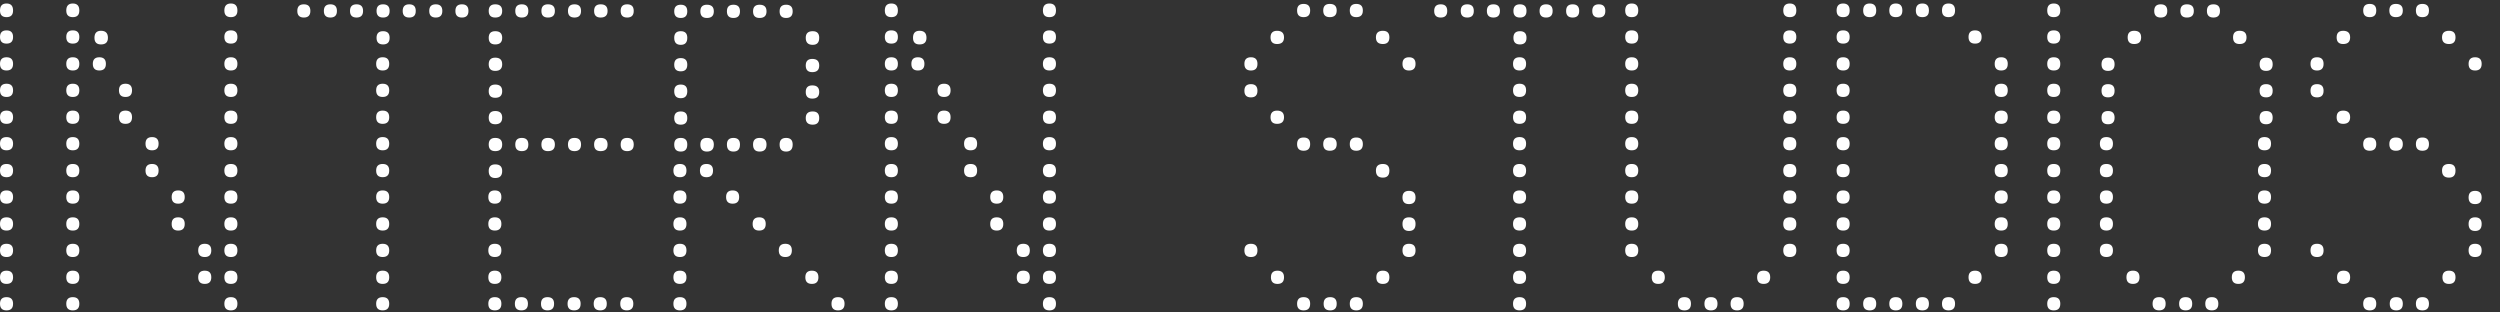 <svg width="128" height="16" viewBox="0 0 128 16" fill="none" xmlns="http://www.w3.org/2000/svg">
<rect x="0" y="0" width="128" height="16" fill="#333333" stroke="none"/>
<g clip-path="url(#clip0_304_987)">
<path d="M0.669 0.539C0.669 0.765 0.558 0.878 0.335 0.878C0.112 0.878 0 0.765 0 0.539C0 0.299 0.112 0.179 0.335 0.179C0.558 0.179 0.669 0.299 0.669 0.539ZM0.669 1.894C0.669 2.12 0.558 2.233 0.335 2.233C0.112 2.233 0 2.12 0 1.894C0 1.668 0.112 1.555 0.335 1.555C0.558 1.555 0.669 1.668 0.669 1.894ZM0.669 3.27C0.669 3.496 0.558 3.609 0.335 3.609C0.112 3.609 0 3.496 0 3.27C0 3.045 0.112 2.932 0.335 2.932C0.558 2.932 0.669 3.045 0.669 3.27ZM0.669 4.626C0.669 4.852 0.558 4.965 0.335 4.965C0.112 4.965 0 4.852 0 4.626C0 4.4 0.112 4.287 0.335 4.287C0.558 4.287 0.669 4.4 0.669 4.626ZM0.669 6.002C0.669 6.228 0.558 6.341 0.335 6.341C0.112 6.341 0 6.228 0 6.002C0 5.776 0.112 5.663 0.335 5.663C0.558 5.663 0.669 5.776 0.669 6.002ZM0.669 7.358C0.669 7.583 0.558 7.696 0.335 7.696C0.112 7.696 0 7.583 0 7.358C0 7.132 0.112 7.019 0.335 7.019C0.558 7.019 0.669 7.132 0.669 7.358ZM0.669 8.734C0.669 8.96 0.558 9.073 0.335 9.073C0.112 9.073 0 8.96 0 8.734C0 8.508 0.112 8.395 0.335 8.395C0.558 8.395 0.669 8.508 0.669 8.734ZM0.669 10.089C0.669 10.315 0.558 10.428 0.335 10.428C0.112 10.428 0 10.315 0 10.089C0 9.863 0.112 9.75 0.335 9.75C0.558 9.75 0.669 9.863 0.669 10.089ZM0.669 11.466C0.669 11.692 0.558 11.805 0.335 11.805C0.112 11.805 0 11.692 0 11.466C0 11.24 0.112 11.127 0.335 11.127C0.558 11.127 0.669 11.24 0.669 11.466ZM0.669 12.821C0.669 13.047 0.558 13.16 0.335 13.16C0.112 13.16 0 13.047 0 12.821C0 12.595 0.112 12.482 0.335 12.482C0.558 12.482 0.669 12.595 0.669 12.821ZM0.669 14.197C0.669 14.423 0.558 14.536 0.335 14.536C0.112 14.536 0 14.423 0 14.197C0 13.972 0.112 13.859 0.335 13.859C0.558 13.859 0.669 13.972 0.669 14.197ZM0.669 15.553C0.669 15.779 0.558 15.892 0.335 15.892C0.112 15.892 0 15.779 0 15.553C0 15.327 0.112 15.214 0.335 15.214C0.558 15.214 0.669 15.327 0.669 15.553Z" fill="white"/>
<path d="M12.156 0.539C12.156 0.765 12.044 0.878 11.821 0.878C11.598 0.878 11.487 0.765 11.487 0.539C11.487 0.299 11.598 0.179 11.821 0.179C12.044 0.179 12.156 0.299 12.156 0.539ZM12.156 1.894C12.156 2.12 12.044 2.233 11.821 2.233C11.598 2.233 11.487 2.12 11.487 1.894C11.487 1.668 11.598 1.555 11.821 1.555C12.044 1.555 12.156 1.668 12.156 1.894ZM12.156 3.27C12.156 3.496 12.044 3.609 11.821 3.609C11.598 3.609 11.487 3.496 11.487 3.27C11.487 3.045 11.598 2.932 11.821 2.932C12.044 2.932 12.156 3.045 12.156 3.27ZM12.156 4.626C12.156 4.852 12.044 4.965 11.821 4.965C11.598 4.965 11.487 4.852 11.487 4.626C11.487 4.4 11.598 4.287 11.821 4.287C12.044 4.287 12.156 4.4 12.156 4.626ZM12.156 6.002C12.156 6.228 12.044 6.341 11.821 6.341C11.598 6.341 11.487 6.228 11.487 6.002C11.487 5.776 11.598 5.663 11.821 5.663C12.044 5.663 12.156 5.776 12.156 6.002ZM12.156 7.358C12.156 7.583 12.044 7.696 11.821 7.696C11.598 7.696 11.487 7.583 11.487 7.358C11.487 7.132 11.598 7.019 11.821 7.019C12.044 7.019 12.156 7.132 12.156 7.358ZM5.526 1.936C5.526 2.162 5.408 2.275 5.171 2.275C4.948 2.275 4.836 2.162 4.836 1.936C4.836 1.696 4.948 1.576 5.171 1.576C5.408 1.576 5.526 1.696 5.526 1.936ZM4.062 0.539C4.062 0.765 3.951 0.878 3.728 0.878C3.505 0.878 3.393 0.765 3.393 0.539C3.393 0.299 3.505 0.179 3.728 0.179C3.951 0.179 4.062 0.299 4.062 0.539ZM12.156 8.734C12.156 8.96 12.044 9.073 11.821 9.073C11.598 9.073 11.487 8.96 11.487 8.734C11.487 8.508 11.598 8.395 11.821 8.395C12.044 8.395 12.156 8.508 12.156 8.734ZM4.062 1.894C4.062 2.12 3.951 2.233 3.728 2.233C3.505 2.233 3.393 2.12 3.393 1.894C3.393 1.668 3.505 1.555 3.728 1.555C3.951 1.555 4.062 1.668 4.062 1.894ZM5.422 3.27C5.422 3.496 5.31 3.609 5.087 3.609C4.864 3.609 4.752 3.496 4.752 3.27C4.752 3.045 4.864 2.932 5.087 2.932C5.31 2.932 5.422 3.045 5.422 3.27ZM6.76 4.626C6.76 4.852 6.649 4.965 6.426 4.965C6.203 4.965 6.091 4.852 6.091 4.626C6.091 4.4 6.203 4.287 6.426 4.287C6.649 4.287 6.76 4.4 6.76 4.626ZM12.156 10.089C12.156 10.315 12.044 10.428 11.821 10.428C11.598 10.428 11.487 10.315 11.487 10.089C11.487 9.863 11.598 9.75 11.821 9.75C12.044 9.75 12.156 9.863 12.156 10.089ZM8.12 7.358C8.12 7.583 8.008 7.696 7.785 7.696C7.562 7.696 7.45 7.583 7.45 7.358C7.45 7.132 7.562 7.019 7.785 7.019C8.008 7.019 8.12 7.132 8.12 7.358ZM4.062 3.27C4.062 3.496 3.951 3.609 3.728 3.609C3.505 3.609 3.393 3.496 3.393 3.27C3.393 3.045 3.505 2.932 3.728 2.932C3.951 2.932 4.062 3.045 4.062 3.27ZM6.76 6.002C6.76 6.228 6.649 6.341 6.426 6.341C6.203 6.341 6.091 6.228 6.091 6.002C6.091 5.776 6.203 5.663 6.426 5.663C6.649 5.663 6.76 5.776 6.76 6.002ZM12.156 11.466C12.156 11.692 12.044 11.805 11.821 11.805C11.598 11.805 11.487 11.692 11.487 11.466C11.487 11.24 11.598 11.127 11.821 11.127C12.044 11.127 12.156 11.24 12.156 11.466ZM4.062 4.626C4.062 4.852 3.951 4.965 3.728 4.965C3.505 4.965 3.393 4.852 3.393 4.626C3.393 4.4 3.505 4.287 3.728 4.287C3.951 4.287 4.062 4.4 4.062 4.626ZM8.12 8.734C8.12 8.96 8.008 9.073 7.785 9.073C7.562 9.073 7.45 8.96 7.45 8.734C7.45 8.508 7.562 8.395 7.785 8.395C8.008 8.395 8.12 8.508 8.12 8.734ZM9.458 10.089C9.458 10.315 9.347 10.428 9.124 10.428C8.9 10.428 8.789 10.315 8.789 10.089C8.789 9.863 8.9 9.75 9.124 9.75C9.347 9.75 9.458 9.863 9.458 10.089ZM12.156 12.821C12.156 13.047 12.044 13.16 11.821 13.16C11.598 13.16 11.487 13.047 11.487 12.821C11.487 12.595 11.598 12.482 11.821 12.482C12.044 12.482 12.156 12.595 12.156 12.821ZM10.818 12.821C10.818 13.047 10.706 13.16 10.483 13.16C10.26 13.16 10.148 13.047 10.148 12.821C10.148 12.595 10.26 12.482 10.483 12.482C10.706 12.482 10.818 12.595 10.818 12.821ZM4.062 6.002C4.062 6.228 3.951 6.341 3.728 6.341C3.505 6.341 3.393 6.228 3.393 6.002C3.393 5.776 3.505 5.663 3.728 5.663C3.951 5.663 4.062 5.776 4.062 6.002ZM9.458 11.466C9.458 11.692 9.347 11.805 9.124 11.805C8.9 11.805 8.789 11.692 8.789 11.466C8.789 11.24 8.9 11.127 9.124 11.127C9.347 11.127 9.458 11.24 9.458 11.466ZM12.156 14.197C12.156 14.423 12.044 14.536 11.821 14.536C11.598 14.536 11.487 14.423 11.487 14.197C11.487 13.972 11.598 13.859 11.821 13.859C12.044 13.859 12.156 13.972 12.156 14.197ZM4.062 7.358C4.062 7.583 3.951 7.696 3.728 7.696C3.505 7.696 3.393 7.583 3.393 7.358C3.393 7.132 3.505 7.019 3.728 7.019C3.951 7.019 4.062 7.132 4.062 7.358ZM10.818 14.197C10.818 14.423 10.706 14.536 10.483 14.536C10.26 14.536 10.148 14.423 10.148 14.197C10.148 13.972 10.26 13.859 10.483 13.859C10.706 13.859 10.818 13.972 10.818 14.197ZM12.156 15.553C12.156 15.779 12.044 15.892 11.821 15.892C11.598 15.892 11.487 15.779 11.487 15.553C11.487 15.327 11.598 15.214 11.821 15.214C12.044 15.214 12.156 15.327 12.156 15.553ZM4.062 8.734C4.062 8.96 3.951 9.073 3.728 9.073C3.505 9.073 3.393 8.96 3.393 8.734C3.393 8.508 3.505 8.395 3.728 8.395C3.951 8.395 4.062 8.508 4.062 8.734ZM4.062 10.089C4.062 10.315 3.951 10.428 3.728 10.428C3.505 10.428 3.393 10.315 3.393 10.089C3.393 9.863 3.505 9.75 3.728 9.75C3.951 9.75 4.062 9.863 4.062 10.089ZM4.062 11.466C4.062 11.692 3.951 11.805 3.728 11.805C3.505 11.805 3.393 11.692 3.393 11.466C3.393 11.24 3.505 11.127 3.728 11.127C3.951 11.127 4.062 11.24 4.062 11.466ZM4.062 12.821C4.062 13.047 3.951 13.16 3.728 13.16C3.505 13.16 3.393 13.047 3.393 12.821C3.393 12.595 3.505 12.482 3.728 12.482C3.951 12.482 4.062 12.595 4.062 12.821ZM4.062 14.197C4.062 14.423 3.951 14.536 3.728 14.536C3.505 14.536 3.393 14.423 3.393 14.197C3.393 13.972 3.505 13.859 3.728 13.859C3.951 13.859 4.062 13.972 4.062 14.197ZM4.062 15.553C4.062 15.779 3.951 15.892 3.728 15.892C3.505 15.892 3.393 15.779 3.393 15.553C3.393 15.327 3.505 15.214 3.728 15.214C3.951 15.214 4.062 15.327 4.062 15.553Z" fill="white"/>
<path d="M23.985 0.56C23.985 0.785 23.874 0.898 23.651 0.898C23.427 0.898 23.316 0.785 23.316 0.56C23.316 0.334 23.427 0.221 23.651 0.221C23.874 0.221 23.985 0.334 23.985 0.56ZM22.647 0.56C22.647 0.785 22.535 0.898 22.312 0.898C22.089 0.898 21.977 0.785 21.977 0.56C21.977 0.334 22.089 0.221 22.312 0.221C22.535 0.221 22.647 0.334 22.647 0.56ZM21.287 0.56C21.287 0.785 21.176 0.898 20.953 0.898C20.73 0.898 20.618 0.785 20.618 0.56C20.618 0.334 20.73 0.221 20.953 0.221C21.176 0.221 21.287 0.334 21.287 0.56ZM19.949 0.56C19.949 0.785 19.837 0.898 19.614 0.898C19.391 0.898 19.279 0.785 19.279 0.56C19.279 0.334 19.391 0.221 19.614 0.221C19.837 0.221 19.949 0.334 19.949 0.56ZM18.589 0.56C18.589 0.785 18.478 0.898 18.255 0.898C18.032 0.898 17.92 0.785 17.92 0.56C17.92 0.334 18.032 0.221 18.255 0.221C18.478 0.221 18.589 0.334 18.589 0.56ZM19.949 1.936C19.949 2.162 19.837 2.275 19.614 2.275C19.391 2.275 19.279 2.162 19.279 1.936C19.279 1.71 19.391 1.597 19.614 1.597C19.837 1.597 19.949 1.71 19.949 1.936ZM17.251 0.56C17.251 0.785 17.139 0.898 16.916 0.898C16.693 0.898 16.582 0.785 16.582 0.56C16.582 0.334 16.693 0.221 16.916 0.221C17.139 0.221 17.251 0.334 17.251 0.56ZM19.928 3.27C19.928 3.496 19.816 3.609 19.593 3.609C19.37 3.609 19.259 3.496 19.259 3.27C19.259 3.044 19.37 2.931 19.593 2.931C19.816 2.931 19.928 3.044 19.928 3.27ZM19.928 4.625C19.928 4.851 19.816 4.964 19.593 4.964C19.37 4.964 19.259 4.851 19.259 4.625C19.259 4.4 19.37 4.287 19.593 4.287C19.816 4.287 19.928 4.4 19.928 4.625ZM15.891 0.56C15.891 0.785 15.78 0.898 15.557 0.898C15.334 0.898 15.222 0.785 15.222 0.56C15.222 0.334 15.334 0.221 15.557 0.221C15.78 0.221 15.891 0.334 15.891 0.56ZM19.928 6.002C19.928 6.228 19.816 6.341 19.593 6.341C19.37 6.341 19.259 6.228 19.259 6.002C19.259 5.776 19.37 5.663 19.593 5.663C19.816 5.663 19.928 5.776 19.928 6.002ZM19.928 7.357C19.928 7.583 19.816 7.696 19.593 7.696C19.37 7.696 19.259 7.583 19.259 7.357C19.259 7.131 19.37 7.018 19.593 7.018C19.816 7.018 19.928 7.131 19.928 7.357ZM19.928 8.734C19.928 8.96 19.816 9.072 19.593 9.072C19.37 9.072 19.259 8.96 19.259 8.734C19.259 8.508 19.37 8.395 19.593 8.395C19.816 8.395 19.928 8.508 19.928 8.734ZM19.928 10.089C19.928 10.315 19.816 10.428 19.593 10.428C19.37 10.428 19.259 10.315 19.259 10.089C19.259 9.863 19.37 9.75 19.593 9.75C19.816 9.75 19.928 9.863 19.928 10.089ZM19.928 11.465C19.928 11.691 19.816 11.804 19.593 11.804C19.37 11.804 19.259 11.691 19.259 11.465C19.259 11.239 19.37 11.127 19.593 11.127C19.816 11.127 19.928 11.239 19.928 11.465ZM19.928 12.821C19.928 13.047 19.816 13.159 19.593 13.159C19.37 13.159 19.259 13.047 19.259 12.821C19.259 12.595 19.37 12.482 19.593 12.482C19.816 12.482 19.928 12.595 19.928 12.821ZM19.928 14.197C19.928 14.423 19.816 14.536 19.593 14.536C19.37 14.536 19.259 14.423 19.259 14.197C19.259 13.971 19.37 13.858 19.593 13.858C19.816 13.858 19.928 13.971 19.928 14.197ZM19.928 15.553C19.928 15.778 19.816 15.891 19.593 15.891C19.37 15.891 19.259 15.778 19.259 15.553C19.259 15.327 19.37 15.214 19.593 15.214C19.816 15.214 19.928 15.327 19.928 15.553Z" fill="white"/>
<path d="M32.447 0.56C32.447 0.785 32.335 0.898 32.112 0.898C31.889 0.898 31.778 0.785 31.778 0.56C31.778 0.334 31.889 0.221 32.112 0.221C32.335 0.221 32.447 0.334 32.447 0.56ZM31.108 0.56C31.108 0.785 30.99 0.898 30.753 0.898C30.53 0.898 30.418 0.785 30.418 0.56C30.418 0.334 30.53 0.221 30.753 0.221C30.99 0.221 31.108 0.334 31.108 0.56ZM29.749 0.56C29.749 0.785 29.637 0.898 29.414 0.898C29.191 0.898 29.08 0.785 29.08 0.56C29.08 0.334 29.191 0.221 29.414 0.221C29.637 0.221 29.749 0.334 29.749 0.56ZM28.41 0.56C28.41 0.785 28.292 0.898 28.055 0.898C27.832 0.898 27.72 0.785 27.72 0.56C27.72 0.334 27.832 0.221 28.055 0.221C28.292 0.221 28.41 0.334 28.41 0.56ZM27.051 0.56C27.051 0.785 26.939 0.898 26.716 0.898C26.493 0.898 26.382 0.785 26.382 0.56C26.382 0.334 26.493 0.221 26.716 0.221C26.939 0.221 27.051 0.334 27.051 0.56ZM25.712 0.56C25.712 0.785 25.594 0.898 25.357 0.898C25.134 0.898 25.022 0.785 25.022 0.56C25.022 0.334 25.134 0.221 25.357 0.221C25.594 0.221 25.712 0.334 25.712 0.56ZM32.447 7.4C32.447 7.625 32.335 7.738 32.112 7.738C31.889 7.738 31.778 7.625 31.778 7.4C31.778 7.174 31.889 7.061 32.112 7.061C32.335 7.061 32.447 7.174 32.447 7.4ZM25.712 1.936C25.712 2.162 25.594 2.275 25.357 2.275C25.134 2.275 25.022 2.162 25.022 1.936C25.022 1.71 25.134 1.597 25.357 1.597C25.594 1.597 25.712 1.71 25.712 1.936ZM31.108 7.4C31.108 7.625 30.99 7.738 30.753 7.738C30.53 7.738 30.418 7.625 30.418 7.4C30.418 7.174 30.53 7.061 30.753 7.061C30.99 7.061 31.108 7.174 31.108 7.4ZM25.712 3.291C25.712 3.517 25.594 3.63 25.357 3.63C25.134 3.63 25.022 3.517 25.022 3.291C25.022 3.065 25.134 2.952 25.357 2.952C25.594 2.952 25.712 3.065 25.712 3.291ZM29.749 7.4C29.749 7.625 29.637 7.738 29.414 7.738C29.191 7.738 29.08 7.625 29.08 7.4C29.08 7.174 29.191 7.061 29.414 7.061C29.637 7.061 29.749 7.174 29.749 7.4ZM25.712 4.668C25.712 4.894 25.594 5.007 25.357 5.007C25.134 5.007 25.022 4.894 25.022 4.668C25.022 4.442 25.134 4.329 25.357 4.329C25.594 4.329 25.712 4.442 25.712 4.668ZM28.41 7.4C28.41 7.625 28.292 7.738 28.055 7.738C27.832 7.738 27.72 7.625 27.72 7.4C27.72 7.174 27.832 7.061 28.055 7.061C28.292 7.061 28.41 7.174 28.41 7.4ZM25.712 6.023C25.712 6.249 25.594 6.362 25.357 6.362C25.134 6.362 25.022 6.249 25.022 6.023C25.022 5.797 25.134 5.684 25.357 5.684C25.594 5.684 25.712 5.797 25.712 6.023ZM27.051 7.4C27.051 7.625 26.939 7.738 26.716 7.738C26.493 7.738 26.382 7.625 26.382 7.4C26.382 7.174 26.493 7.061 26.716 7.061C26.939 7.061 27.051 7.174 27.051 7.4ZM25.712 7.4C25.712 7.625 25.594 7.738 25.357 7.738C25.134 7.738 25.022 7.625 25.022 7.4C25.022 7.174 25.134 7.061 25.357 7.061C25.594 7.061 25.712 7.174 25.712 7.4ZM32.426 15.553C32.426 15.778 32.314 15.891 32.091 15.891C31.868 15.891 31.757 15.778 31.757 15.553C31.757 15.327 31.868 15.214 32.091 15.214C32.314 15.214 32.426 15.327 32.426 15.553ZM25.712 8.755C25.712 8.995 25.594 9.115 25.357 9.115C25.134 9.115 25.022 8.995 25.022 8.755C25.022 8.529 25.134 8.416 25.357 8.416C25.594 8.416 25.712 8.529 25.712 8.755ZM25.671 10.089C25.671 10.315 25.559 10.428 25.336 10.428C25.113 10.428 25.002 10.315 25.002 10.089C25.002 9.863 25.113 9.75 25.336 9.75C25.559 9.75 25.671 9.863 25.671 10.089ZM31.067 15.553C31.067 15.778 30.955 15.891 30.732 15.891C30.509 15.891 30.397 15.778 30.397 15.553C30.397 15.327 30.509 15.214 30.732 15.214C30.955 15.214 31.067 15.327 31.067 15.553ZM29.728 15.553C29.728 15.778 29.616 15.891 29.393 15.891C29.17 15.891 29.059 15.778 29.059 15.553C29.059 15.327 29.17 15.214 29.393 15.214C29.616 15.214 29.728 15.327 29.728 15.553ZM25.671 11.465C25.671 11.691 25.559 11.804 25.336 11.804C25.113 11.804 25.002 11.691 25.002 11.465C25.002 11.239 25.113 11.127 25.336 11.127C25.559 11.127 25.671 11.239 25.671 11.465ZM25.671 12.821C25.671 13.047 25.559 13.159 25.336 13.159C25.113 13.159 25.002 13.047 25.002 12.821C25.002 12.595 25.113 12.482 25.336 12.482C25.559 12.482 25.671 12.595 25.671 12.821ZM28.369 15.553C28.369 15.778 28.257 15.891 28.034 15.891C27.811 15.891 27.699 15.778 27.699 15.553C27.699 15.327 27.811 15.214 28.034 15.214C28.257 15.214 28.369 15.327 28.369 15.553ZM27.03 15.553C27.03 15.778 26.919 15.891 26.695 15.891C26.472 15.891 26.361 15.778 26.361 15.553C26.361 15.327 26.472 15.214 26.695 15.214C26.919 15.214 27.03 15.327 27.03 15.553ZM25.671 14.197C25.671 14.423 25.559 14.536 25.336 14.536C25.113 14.536 25.002 14.423 25.002 14.197C25.002 13.971 25.113 13.858 25.336 13.858C25.559 13.858 25.671 13.971 25.671 14.197ZM25.671 15.553C25.671 15.778 25.559 15.891 25.336 15.891C25.113 15.891 25.002 15.778 25.002 15.553C25.002 15.327 25.113 15.214 25.336 15.214C25.559 15.214 25.671 15.327 25.671 15.553Z" fill="white"/>
<path d="M40.585 0.581C40.585 0.807 40.473 0.92 40.25 0.92C40.027 0.92 39.916 0.807 39.916 0.581C39.916 0.355 40.027 0.242 40.25 0.242C40.473 0.242 40.585 0.355 40.585 0.581ZM41.944 1.936C41.944 2.176 41.833 2.296 41.61 2.296C41.373 2.296 41.254 2.176 41.254 1.936C41.254 1.71 41.373 1.597 41.61 1.597C41.833 1.597 41.944 1.71 41.944 1.936ZM39.246 0.581C39.246 0.807 39.128 0.92 38.891 0.92C38.668 0.92 38.556 0.807 38.556 0.581C38.556 0.355 38.668 0.242 38.891 0.242C39.128 0.242 39.246 0.355 39.246 0.581ZM41.944 3.355C41.944 3.581 41.826 3.694 41.589 3.694C41.366 3.694 41.254 3.581 41.254 3.355C41.254 3.129 41.366 3.016 41.589 3.016C41.826 3.016 41.944 3.129 41.944 3.355ZM37.887 0.581C37.887 0.807 37.776 0.92 37.552 0.92C37.329 0.92 37.218 0.807 37.218 0.581C37.218 0.355 37.329 0.242 37.552 0.242C37.776 0.242 37.887 0.355 37.887 0.581ZM41.944 4.71C41.944 4.936 41.826 5.049 41.589 5.049C41.366 5.049 41.254 4.936 41.254 4.71C41.254 4.485 41.366 4.372 41.589 4.372C41.826 4.372 41.944 4.485 41.944 4.71ZM36.548 0.581C36.548 0.807 36.43 0.92 36.193 0.92C35.97 0.92 35.858 0.807 35.858 0.581C35.858 0.355 35.97 0.242 36.193 0.242C36.43 0.242 36.548 0.355 36.548 0.581ZM41.944 6.045C41.944 6.27 41.833 6.383 41.61 6.383C41.373 6.383 41.254 6.27 41.254 6.045C41.254 5.819 41.373 5.706 41.61 5.706C41.833 5.706 41.944 5.819 41.944 6.045ZM35.189 0.581C35.189 0.807 35.078 0.92 34.855 0.92C34.631 0.92 34.52 0.807 34.52 0.581C34.52 0.355 34.631 0.242 34.855 0.242C35.078 0.242 35.189 0.355 35.189 0.581ZM35.189 1.936C35.189 2.176 35.078 2.296 34.855 2.296C34.631 2.296 34.52 2.176 34.52 1.936C34.52 1.71 34.631 1.597 34.855 1.597C35.078 1.597 35.189 1.71 35.189 1.936ZM40.585 7.4C40.585 7.64 40.473 7.76 40.25 7.76C40.027 7.76 39.916 7.64 39.916 7.4C39.916 7.174 40.027 7.061 40.25 7.061C40.473 7.061 40.585 7.174 40.585 7.4ZM35.189 3.313C35.189 3.539 35.078 3.652 34.855 3.652C34.631 3.652 34.52 3.539 34.52 3.313C34.52 3.087 34.631 2.974 34.855 2.974C35.078 2.974 35.189 3.087 35.189 3.313ZM39.246 7.4C39.246 7.64 39.128 7.76 38.891 7.76C38.668 7.76 38.556 7.64 38.556 7.4C38.556 7.174 38.668 7.061 38.891 7.061C39.128 7.061 39.246 7.174 39.246 7.4ZM35.189 4.668C35.189 4.908 35.078 5.028 34.855 5.028C34.631 5.028 34.52 4.908 34.52 4.668C34.52 4.442 34.631 4.329 34.855 4.329C35.078 4.329 35.189 4.442 35.189 4.668ZM37.887 7.4C37.887 7.64 37.776 7.76 37.552 7.76C37.329 7.76 37.218 7.64 37.218 7.4C37.218 7.174 37.329 7.061 37.552 7.061C37.776 7.061 37.887 7.174 37.887 7.4ZM35.189 6.045C35.189 6.27 35.078 6.383 34.855 6.383C34.631 6.383 34.52 6.27 34.52 6.045C34.52 5.819 34.631 5.706 34.855 5.706C35.078 5.706 35.189 5.819 35.189 6.045ZM36.548 7.4C36.548 7.64 36.43 7.76 36.193 7.76C35.97 7.76 35.858 7.64 35.858 7.4C35.858 7.174 35.97 7.061 36.193 7.061C36.43 7.061 36.548 7.174 36.548 7.4ZM36.507 8.734C36.507 8.96 36.395 9.073 36.172 9.073C35.949 9.073 35.837 8.96 35.837 8.734C35.837 8.508 35.949 8.395 36.172 8.395C36.395 8.395 36.507 8.508 36.507 8.734ZM37.845 10.089C37.845 10.315 37.734 10.428 37.511 10.428C37.288 10.428 37.176 10.315 37.176 10.089C37.176 9.863 37.288 9.75 37.511 9.75C37.734 9.75 37.845 9.863 37.845 10.089ZM39.205 11.466C39.205 11.692 39.093 11.805 38.87 11.805C38.647 11.805 38.535 11.692 38.535 11.466C38.535 11.24 38.647 11.127 38.87 11.127C39.093 11.127 39.205 11.24 39.205 11.466ZM40.543 12.821C40.543 13.047 40.432 13.16 40.209 13.16C39.985 13.16 39.874 13.047 39.874 12.821C39.874 12.595 39.985 12.482 40.209 12.482C40.432 12.482 40.543 12.595 40.543 12.821ZM41.903 14.197C41.903 14.423 41.791 14.536 41.568 14.536C41.345 14.536 41.233 14.423 41.233 14.197C41.233 13.972 41.345 13.859 41.568 13.859C41.791 13.859 41.903 13.972 41.903 14.197ZM43.241 15.553C43.241 15.779 43.13 15.892 42.906 15.892C42.683 15.892 42.572 15.779 42.572 15.553C42.572 15.327 42.683 15.214 42.906 15.214C43.13 15.214 43.241 15.327 43.241 15.553ZM35.189 7.4C35.189 7.64 35.078 7.76 34.855 7.76C34.631 7.76 34.52 7.64 34.52 7.4C34.52 7.174 34.631 7.061 34.855 7.061C35.078 7.061 35.189 7.174 35.189 7.4ZM35.147 8.734C35.147 8.96 35.036 9.073 34.813 9.073C34.59 9.073 34.478 8.96 34.478 8.734C34.478 8.508 34.59 8.395 34.813 8.395C35.036 8.395 35.147 8.508 35.147 8.734ZM35.147 10.089C35.147 10.315 35.036 10.428 34.813 10.428C34.59 10.428 34.478 10.315 34.478 10.089C34.478 9.863 34.59 9.75 34.813 9.75C35.036 9.75 35.147 9.863 35.147 10.089ZM35.147 11.466C35.147 11.692 35.036 11.805 34.813 11.805C34.59 11.805 34.478 11.692 34.478 11.466C34.478 11.24 34.59 11.127 34.813 11.127C35.036 11.127 35.147 11.24 35.147 11.466ZM35.147 12.821C35.147 13.047 35.036 13.16 34.813 13.16C34.59 13.16 34.478 13.047 34.478 12.821C34.478 12.595 34.59 12.482 34.813 12.482C35.036 12.482 35.147 12.595 35.147 12.821ZM35.147 14.197C35.147 14.423 35.036 14.536 34.813 14.536C34.59 14.536 34.478 14.423 34.478 14.197C34.478 13.972 34.59 13.859 34.813 13.859C35.036 13.859 35.147 13.972 35.147 14.197ZM35.147 15.553C35.147 15.779 35.036 15.892 34.813 15.892C34.59 15.892 34.478 15.779 34.478 15.553C34.478 15.327 34.59 15.214 34.813 15.214C35.036 15.214 35.147 15.327 35.147 15.553Z" fill="white"/>
<path d="M54.066 0.539C54.066 0.765 53.954 0.878 53.731 0.878C53.508 0.878 53.397 0.765 53.397 0.539C53.397 0.299 53.508 0.179 53.731 0.179C53.954 0.179 54.066 0.299 54.066 0.539ZM54.066 1.894C54.066 2.12 53.954 2.233 53.731 2.233C53.508 2.233 53.397 2.12 53.397 1.894C53.397 1.668 53.508 1.555 53.731 1.555C53.954 1.555 54.066 1.668 54.066 1.894ZM54.066 3.27C54.066 3.496 53.954 3.609 53.731 3.609C53.508 3.609 53.397 3.496 53.397 3.27C53.397 3.045 53.508 2.932 53.731 2.932C53.954 2.932 54.066 3.045 54.066 3.27ZM54.066 4.626C54.066 4.852 53.954 4.965 53.731 4.965C53.508 4.965 53.397 4.852 53.397 4.626C53.397 4.4 53.508 4.287 53.731 4.287C53.954 4.287 54.066 4.4 54.066 4.626ZM54.066 6.002C54.066 6.228 53.954 6.341 53.731 6.341C53.508 6.341 53.397 6.228 53.397 6.002C53.397 5.776 53.508 5.663 53.731 5.663C53.954 5.663 54.066 5.776 54.066 6.002ZM54.066 7.358C54.066 7.583 53.954 7.696 53.731 7.696C53.508 7.696 53.397 7.583 53.397 7.358C53.397 7.132 53.508 7.019 53.731 7.019C53.954 7.019 54.066 7.132 54.066 7.358ZM47.436 1.936C47.436 2.162 47.318 2.275 47.08 2.275C46.857 2.275 46.746 2.162 46.746 1.936C46.746 1.696 46.857 1.576 47.08 1.576C47.318 1.576 47.436 1.696 47.436 1.936ZM45.972 0.539C45.972 0.765 45.86 0.878 45.637 0.878C45.414 0.878 45.303 0.765 45.303 0.539C45.303 0.299 45.414 0.179 45.637 0.179C45.86 0.179 45.972 0.299 45.972 0.539ZM54.066 8.734C54.066 8.96 53.954 9.073 53.731 9.073C53.508 9.073 53.397 8.96 53.397 8.734C53.397 8.508 53.508 8.395 53.731 8.395C53.954 8.395 54.066 8.508 54.066 8.734ZM45.972 1.894C45.972 2.12 45.86 2.233 45.637 2.233C45.414 2.233 45.303 2.12 45.303 1.894C45.303 1.668 45.414 1.555 45.637 1.555C45.86 1.555 45.972 1.668 45.972 1.894ZM47.331 3.27C47.331 3.496 47.22 3.609 46.997 3.609C46.774 3.609 46.662 3.496 46.662 3.27C46.662 3.045 46.774 2.932 46.997 2.932C47.22 2.932 47.331 3.045 47.331 3.27ZM48.67 4.626C48.67 4.852 48.558 4.965 48.335 4.965C48.112 4.965 48.001 4.852 48.001 4.626C48.001 4.4 48.112 4.287 48.335 4.287C48.558 4.287 48.67 4.4 48.67 4.626ZM54.066 10.089C54.066 10.315 53.954 10.428 53.731 10.428C53.508 10.428 53.397 10.315 53.397 10.089C53.397 9.863 53.508 9.75 53.731 9.75C53.954 9.75 54.066 9.863 54.066 10.089ZM50.029 7.358C50.029 7.583 49.918 7.696 49.695 7.696C49.472 7.696 49.36 7.583 49.36 7.358C49.36 7.132 49.472 7.019 49.695 7.019C49.918 7.019 50.029 7.132 50.029 7.358ZM45.972 3.27C45.972 3.496 45.86 3.609 45.637 3.609C45.414 3.609 45.303 3.496 45.303 3.27C45.303 3.045 45.414 2.932 45.637 2.932C45.86 2.932 45.972 3.045 45.972 3.27ZM48.67 6.002C48.67 6.228 48.558 6.341 48.335 6.341C48.112 6.341 48.001 6.228 48.001 6.002C48.001 5.776 48.112 5.663 48.335 5.663C48.558 5.663 48.67 5.776 48.67 6.002ZM54.066 11.466C54.066 11.692 53.954 11.805 53.731 11.805C53.508 11.805 53.397 11.692 53.397 11.466C53.397 11.24 53.508 11.127 53.731 11.127C53.954 11.127 54.066 11.24 54.066 11.466ZM45.972 4.626C45.972 4.852 45.86 4.965 45.637 4.965C45.414 4.965 45.303 4.852 45.303 4.626C45.303 4.4 45.414 4.287 45.637 4.287C45.86 4.287 45.972 4.4 45.972 4.626ZM50.029 8.734C50.029 8.96 49.918 9.073 49.695 9.073C49.472 9.073 49.36 8.96 49.36 8.734C49.36 8.508 49.472 8.395 49.695 8.395C49.918 8.395 50.029 8.508 50.029 8.734ZM51.368 10.089C51.368 10.315 51.256 10.428 51.033 10.428C50.81 10.428 50.699 10.315 50.699 10.089C50.699 9.863 50.81 9.75 51.033 9.75C51.256 9.75 51.368 9.863 51.368 10.089ZM54.066 12.821C54.066 13.047 53.954 13.16 53.731 13.16C53.508 13.16 53.397 13.047 53.397 12.821C53.397 12.595 53.508 12.482 53.731 12.482C53.954 12.482 54.066 12.595 54.066 12.821ZM52.727 12.821C52.727 13.047 52.616 13.16 52.393 13.16C52.169 13.16 52.058 13.047 52.058 12.821C52.058 12.595 52.169 12.482 52.393 12.482C52.616 12.482 52.727 12.595 52.727 12.821ZM45.972 6.002C45.972 6.228 45.86 6.341 45.637 6.341C45.414 6.341 45.303 6.228 45.303 6.002C45.303 5.776 45.414 5.663 45.637 5.663C45.86 5.663 45.972 5.776 45.972 6.002ZM51.368 11.466C51.368 11.692 51.256 11.805 51.033 11.805C50.81 11.805 50.699 11.692 50.699 11.466C50.699 11.24 50.81 11.127 51.033 11.127C51.256 11.127 51.368 11.24 51.368 11.466ZM54.066 14.197C54.066 14.423 53.954 14.536 53.731 14.536C53.508 14.536 53.397 14.423 53.397 14.197C53.397 13.972 53.508 13.859 53.731 13.859C53.954 13.859 54.066 13.972 54.066 14.197ZM45.972 7.358C45.972 7.583 45.86 7.696 45.637 7.696C45.414 7.696 45.303 7.583 45.303 7.358C45.303 7.132 45.414 7.019 45.637 7.019C45.86 7.019 45.972 7.132 45.972 7.358ZM52.727 14.197C52.727 14.423 52.616 14.536 52.393 14.536C52.169 14.536 52.058 14.423 52.058 14.197C52.058 13.972 52.169 13.859 52.393 13.859C52.616 13.859 52.727 13.972 52.727 14.197ZM54.066 15.553C54.066 15.779 53.954 15.892 53.731 15.892C53.508 15.892 53.397 15.779 53.397 15.553C53.397 15.327 53.508 15.214 53.731 15.214C53.954 15.214 54.066 15.327 54.066 15.553ZM45.972 8.734C45.972 8.96 45.86 9.073 45.637 9.073C45.414 9.073 45.303 8.96 45.303 8.734C45.303 8.508 45.414 8.395 45.637 8.395C45.86 8.395 45.972 8.508 45.972 8.734ZM45.972 10.089C45.972 10.315 45.86 10.428 45.637 10.428C45.414 10.428 45.303 10.315 45.303 10.089C45.303 9.863 45.414 9.75 45.637 9.75C45.86 9.75 45.972 9.863 45.972 10.089ZM45.972 11.466C45.972 11.692 45.86 11.805 45.637 11.805C45.414 11.805 45.303 11.692 45.303 11.466C45.303 11.24 45.414 11.127 45.637 11.127C45.86 11.127 45.972 11.24 45.972 11.466ZM45.972 12.821C45.972 13.047 45.86 13.16 45.637 13.16C45.414 13.16 45.303 13.047 45.303 12.821C45.303 12.595 45.414 12.482 45.637 12.482C45.86 12.482 45.972 12.595 45.972 12.821ZM45.972 14.197C45.972 14.423 45.86 14.536 45.637 14.536C45.414 14.536 45.303 14.423 45.303 14.197C45.303 13.972 45.414 13.859 45.637 13.859C45.86 13.859 45.972 13.972 45.972 14.197ZM45.972 15.553C45.972 15.779 45.86 15.892 45.637 15.892C45.414 15.892 45.303 15.779 45.303 15.553C45.303 15.327 45.414 15.214 45.637 15.214C45.86 15.214 45.972 15.327 45.972 15.553Z" fill="white"/>
<path d="M69.778 0.539C69.778 0.765 69.666 0.878 69.443 0.878C69.22 0.878 69.109 0.765 69.109 0.539C69.109 0.313 69.22 0.2 69.443 0.2C69.666 0.2 69.778 0.313 69.778 0.539ZM72.476 3.271C72.476 3.497 72.364 3.61 72.141 3.61C71.918 3.61 71.807 3.497 71.807 3.271C71.807 3.045 71.918 2.932 72.141 2.932C72.364 2.932 72.476 3.045 72.476 3.271ZM71.137 1.915C71.137 2.141 71.026 2.254 70.803 2.254C70.566 2.254 70.447 2.141 70.447 1.915C70.447 1.69 70.566 1.577 70.803 1.577C71.026 1.577 71.137 1.69 71.137 1.915ZM68.439 0.539C68.439 0.765 68.321 0.878 68.084 0.878C67.861 0.878 67.749 0.765 67.749 0.539C67.749 0.313 67.861 0.2 68.084 0.2C68.321 0.2 68.439 0.313 68.439 0.539ZM67.08 0.539C67.08 0.765 66.969 0.878 66.745 0.878C66.522 0.878 66.411 0.765 66.411 0.539C66.411 0.313 66.522 0.2 66.745 0.2C66.969 0.2 67.08 0.313 67.08 0.539ZM65.742 1.915C65.742 2.141 65.623 2.254 65.386 2.254C65.163 2.254 65.051 2.141 65.051 1.915C65.051 1.69 65.163 1.577 65.386 1.577C65.623 1.577 65.742 1.69 65.742 1.915ZM72.476 10.111C72.476 10.337 72.364 10.45 72.141 10.45C71.918 10.45 71.807 10.337 71.807 10.111C71.807 9.885 71.918 9.772 72.141 9.772C72.364 9.772 72.476 9.885 72.476 10.111ZM69.778 7.379C69.778 7.605 69.666 7.718 69.443 7.718C69.22 7.718 69.109 7.605 69.109 7.379C69.109 7.153 69.22 7.04 69.443 7.04C69.666 7.04 69.778 7.153 69.778 7.379ZM71.137 8.734C71.137 8.974 71.026 9.094 70.803 9.094C70.566 9.094 70.447 8.974 70.447 8.734C70.447 8.508 70.566 8.395 70.803 8.395C71.026 8.395 71.137 8.508 71.137 8.734ZM64.382 3.271C64.382 3.497 64.271 3.61 64.047 3.61C63.824 3.61 63.713 3.497 63.713 3.271C63.713 3.045 63.824 2.932 64.047 2.932C64.271 2.932 64.382 3.045 64.382 3.271ZM68.439 7.379C68.439 7.605 68.321 7.718 68.084 7.718C67.861 7.718 67.749 7.605 67.749 7.379C67.749 7.153 67.861 7.04 68.084 7.04C68.321 7.04 68.439 7.153 68.439 7.379ZM72.476 11.466C72.476 11.706 72.364 11.826 72.141 11.826C71.918 11.826 71.807 11.706 71.807 11.466C71.807 11.24 71.918 11.127 72.141 11.127C72.364 11.127 72.476 11.24 72.476 11.466ZM72.476 12.821C72.476 13.047 72.364 13.16 72.141 13.16C71.918 13.16 71.807 13.047 71.807 12.821C71.807 12.595 71.918 12.482 72.141 12.482C72.364 12.482 72.476 12.595 72.476 12.821ZM65.742 6.003C65.742 6.228 65.623 6.341 65.386 6.341C65.163 6.341 65.051 6.228 65.051 6.003C65.051 5.777 65.163 5.664 65.386 5.664C65.623 5.664 65.742 5.777 65.742 6.003ZM64.382 4.647C64.382 4.873 64.271 4.986 64.047 4.986C63.824 4.986 63.713 4.873 63.713 4.647C63.713 4.421 63.824 4.308 64.047 4.308C64.271 4.308 64.382 4.421 64.382 4.647ZM67.08 7.379C67.08 7.605 66.969 7.718 66.745 7.718C66.522 7.718 66.411 7.605 66.411 7.379C66.411 7.153 66.522 7.04 66.745 7.04C66.969 7.04 67.08 7.153 67.08 7.379ZM71.137 14.198C71.137 14.424 71.026 14.537 70.803 14.537C70.58 14.537 70.468 14.424 70.468 14.198C70.468 13.972 70.58 13.859 70.803 13.859C71.026 13.859 71.137 13.972 71.137 14.198ZM69.778 15.553C69.778 15.779 69.666 15.892 69.443 15.892C69.22 15.892 69.109 15.779 69.109 15.553C69.109 15.327 69.22 15.214 69.443 15.214C69.666 15.214 69.778 15.327 69.778 15.553ZM68.439 15.553C68.439 15.779 68.328 15.892 68.105 15.892C67.882 15.892 67.77 15.779 67.77 15.553C67.77 15.327 67.882 15.214 68.105 15.214C68.328 15.214 68.439 15.327 68.439 15.553ZM64.382 12.821C64.382 13.047 64.271 13.16 64.047 13.16C63.824 13.16 63.713 13.047 63.713 12.821C63.713 12.595 63.824 12.482 64.047 12.482C64.271 12.482 64.382 12.595 64.382 12.821ZM65.742 14.198C65.742 14.424 65.63 14.537 65.407 14.537C65.184 14.537 65.072 14.424 65.072 14.198C65.072 13.972 65.184 13.859 65.407 13.859C65.63 13.859 65.742 13.972 65.742 14.198ZM67.08 15.553C67.08 15.779 66.969 15.892 66.745 15.892C66.522 15.892 66.411 15.779 66.411 15.553C66.411 15.327 66.522 15.214 66.745 15.214C66.969 15.214 67.08 15.327 67.08 15.553Z" fill="white"/>
<path d="M82.193 0.56C82.193 0.785 82.082 0.898 81.859 0.898C81.635 0.898 81.524 0.785 81.524 0.56C81.524 0.334 81.635 0.221 81.859 0.221C82.082 0.221 82.193 0.334 82.193 0.56ZM80.855 0.56C80.855 0.785 80.743 0.898 80.52 0.898C80.297 0.898 80.185 0.785 80.185 0.56C80.185 0.334 80.297 0.221 80.52 0.221C80.743 0.221 80.855 0.334 80.855 0.56ZM79.495 0.56C79.495 0.785 79.384 0.898 79.161 0.898C78.938 0.898 78.826 0.785 78.826 0.56C78.826 0.334 78.938 0.221 79.161 0.221C79.384 0.221 79.495 0.334 79.495 0.56ZM78.157 0.56C78.157 0.785 78.045 0.898 77.822 0.898C77.599 0.898 77.487 0.785 77.487 0.56C77.487 0.334 77.599 0.221 77.822 0.221C78.045 0.221 78.157 0.334 78.157 0.56ZM76.797 0.56C76.797 0.785 76.686 0.898 76.463 0.898C76.24 0.898 76.128 0.785 76.128 0.56C76.128 0.334 76.24 0.221 76.463 0.221C76.686 0.221 76.797 0.334 76.797 0.56ZM78.157 1.936C78.157 2.162 78.045 2.275 77.822 2.275C77.599 2.275 77.487 2.162 77.487 1.936C77.487 1.71 77.599 1.597 77.822 1.597C78.045 1.597 78.157 1.71 78.157 1.936ZM75.459 0.56C75.459 0.785 75.347 0.898 75.124 0.898C74.901 0.898 74.79 0.785 74.79 0.56C74.79 0.334 74.901 0.221 75.124 0.221C75.347 0.221 75.459 0.334 75.459 0.56ZM78.136 3.27C78.136 3.496 78.024 3.609 77.801 3.609C77.578 3.609 77.467 3.496 77.467 3.27C77.467 3.044 77.578 2.931 77.801 2.931C78.024 2.931 78.136 3.044 78.136 3.27ZM78.136 4.625C78.136 4.851 78.024 4.964 77.801 4.964C77.578 4.964 77.467 4.851 77.467 4.625C77.467 4.4 77.578 4.287 77.801 4.287C78.024 4.287 78.136 4.4 78.136 4.625ZM74.099 0.56C74.099 0.785 73.988 0.898 73.765 0.898C73.542 0.898 73.43 0.785 73.43 0.56C73.43 0.334 73.542 0.221 73.765 0.221C73.988 0.221 74.099 0.334 74.099 0.56ZM78.136 6.002C78.136 6.228 78.024 6.341 77.801 6.341C77.578 6.341 77.467 6.228 77.467 6.002C77.467 5.776 77.578 5.663 77.801 5.663C78.024 5.663 78.136 5.776 78.136 6.002ZM78.136 7.357C78.136 7.583 78.024 7.696 77.801 7.696C77.578 7.696 77.467 7.583 77.467 7.357C77.467 7.131 77.578 7.018 77.801 7.018C78.024 7.018 78.136 7.131 78.136 7.357ZM78.136 8.734C78.136 8.96 78.024 9.072 77.801 9.072C77.578 9.072 77.467 8.96 77.467 8.734C77.467 8.508 77.578 8.395 77.801 8.395C78.024 8.395 78.136 8.508 78.136 8.734ZM78.136 10.089C78.136 10.315 78.024 10.428 77.801 10.428C77.578 10.428 77.467 10.315 77.467 10.089C77.467 9.863 77.578 9.75 77.801 9.75C78.024 9.75 78.136 9.863 78.136 10.089ZM78.136 11.465C78.136 11.691 78.024 11.804 77.801 11.804C77.578 11.804 77.467 11.691 77.467 11.465C77.467 11.239 77.578 11.127 77.801 11.127C78.024 11.127 78.136 11.239 78.136 11.465ZM78.136 12.821C78.136 13.047 78.024 13.159 77.801 13.159C77.578 13.159 77.467 13.047 77.467 12.821C77.467 12.595 77.578 12.482 77.801 12.482C78.024 12.482 78.136 12.595 78.136 12.821ZM78.136 14.197C78.136 14.423 78.024 14.536 77.801 14.536C77.578 14.536 77.467 14.423 77.467 14.197C77.467 13.971 77.578 13.858 77.801 13.858C78.024 13.858 78.136 13.971 78.136 14.197ZM78.136 15.553C78.136 15.778 78.024 15.891 77.801 15.891C77.578 15.891 77.467 15.778 77.467 15.553C77.467 15.327 77.578 15.214 77.801 15.214C78.024 15.214 78.136 15.327 78.136 15.553Z" fill="white"/>
<path d="M91.972 0.539C91.972 0.765 91.861 0.878 91.638 0.878C91.415 0.878 91.303 0.765 91.303 0.539C91.303 0.299 91.415 0.179 91.638 0.179C91.861 0.179 91.972 0.299 91.972 0.539ZM91.972 1.894C91.972 2.12 91.861 2.233 91.638 2.233C91.415 2.233 91.303 2.12 91.303 1.894C91.303 1.668 91.415 1.555 91.638 1.555C91.861 1.555 91.972 1.668 91.972 1.894ZM91.972 3.27C91.972 3.496 91.861 3.609 91.638 3.609C91.415 3.609 91.303 3.496 91.303 3.27C91.303 3.045 91.415 2.932 91.638 2.932C91.861 2.932 91.972 3.045 91.972 3.27ZM91.972 4.626C91.972 4.852 91.861 4.965 91.638 4.965C91.415 4.965 91.303 4.852 91.303 4.626C91.303 4.4 91.415 4.287 91.638 4.287C91.861 4.287 91.972 4.4 91.972 4.626ZM91.972 6.002C91.972 6.228 91.861 6.341 91.638 6.341C91.415 6.341 91.303 6.228 91.303 6.002C91.303 5.776 91.415 5.663 91.638 5.663C91.861 5.663 91.972 5.776 91.972 6.002ZM91.972 7.358C91.972 7.583 91.861 7.696 91.638 7.696C91.415 7.696 91.303 7.583 91.303 7.358C91.303 7.132 91.415 7.019 91.638 7.019C91.861 7.019 91.972 7.132 91.972 7.358ZM83.879 0.539C83.879 0.765 83.767 0.878 83.544 0.878C83.321 0.878 83.21 0.765 83.21 0.539C83.21 0.299 83.321 0.179 83.544 0.179C83.767 0.179 83.879 0.299 83.879 0.539ZM91.972 8.734C91.972 8.96 91.861 9.073 91.638 9.073C91.415 9.073 91.303 8.96 91.303 8.734C91.303 8.508 91.415 8.395 91.638 8.395C91.861 8.395 91.972 8.508 91.972 8.734ZM83.879 1.894C83.879 2.12 83.767 2.233 83.544 2.233C83.321 2.233 83.21 2.12 83.21 1.894C83.21 1.668 83.321 1.555 83.544 1.555C83.767 1.555 83.879 1.668 83.879 1.894ZM91.972 10.089C91.972 10.315 91.861 10.428 91.638 10.428C91.415 10.428 91.303 10.315 91.303 10.089C91.303 9.863 91.415 9.75 91.638 9.75C91.861 9.75 91.972 9.863 91.972 10.089ZM83.879 3.27C83.879 3.496 83.767 3.609 83.544 3.609C83.321 3.609 83.21 3.496 83.21 3.27C83.21 3.045 83.321 2.932 83.544 2.932C83.767 2.932 83.879 3.045 83.879 3.27ZM91.972 11.466C91.972 11.692 91.861 11.805 91.638 11.805C91.415 11.805 91.303 11.692 91.303 11.466C91.303 11.24 91.415 11.127 91.638 11.127C91.861 11.127 91.972 11.24 91.972 11.466ZM83.879 4.626C83.879 4.852 83.767 4.965 83.544 4.965C83.321 4.965 83.21 4.852 83.21 4.626C83.21 4.4 83.321 4.287 83.544 4.287C83.767 4.287 83.879 4.4 83.879 4.626ZM91.972 12.821C91.972 13.047 91.861 13.16 91.638 13.16C91.415 13.16 91.303 13.047 91.303 12.821C91.303 12.595 91.415 12.482 91.638 12.482C91.861 12.482 91.972 12.595 91.972 12.821ZM83.879 6.002C83.879 6.228 83.767 6.341 83.544 6.341C83.321 6.341 83.21 6.228 83.21 6.002C83.21 5.776 83.321 5.663 83.544 5.663C83.767 5.663 83.879 5.776 83.879 6.002ZM83.879 7.358C83.879 7.583 83.767 7.696 83.544 7.696C83.321 7.696 83.21 7.583 83.21 7.358C83.21 7.132 83.321 7.019 83.544 7.019C83.767 7.019 83.879 7.132 83.879 7.358ZM90.634 14.197C90.634 14.423 90.522 14.536 90.299 14.536C90.076 14.536 89.965 14.423 89.965 14.197C89.965 13.972 90.076 13.859 90.299 13.859C90.522 13.859 90.634 13.972 90.634 14.197ZM83.879 8.734C83.879 8.96 83.767 9.073 83.544 9.073C83.321 9.073 83.21 8.96 83.21 8.734C83.21 8.508 83.321 8.395 83.544 8.395C83.767 8.395 83.879 8.508 83.879 8.734ZM83.879 10.089C83.879 10.315 83.767 10.428 83.544 10.428C83.321 10.428 83.21 10.315 83.21 10.089C83.21 9.863 83.321 9.75 83.544 9.75C83.767 9.75 83.879 9.863 83.879 10.089ZM89.275 15.553C89.275 15.779 89.163 15.892 88.94 15.892C88.717 15.892 88.605 15.779 88.605 15.553C88.605 15.327 88.717 15.214 88.94 15.214C89.163 15.214 89.275 15.327 89.275 15.553ZM87.936 15.553C87.936 15.779 87.825 15.892 87.601 15.892C87.378 15.892 87.267 15.779 87.267 15.553C87.267 15.327 87.378 15.214 87.601 15.214C87.825 15.214 87.936 15.327 87.936 15.553ZM83.879 11.466C83.879 11.692 83.767 11.805 83.544 11.805C83.321 11.805 83.21 11.692 83.21 11.466C83.21 11.24 83.321 11.127 83.544 11.127C83.767 11.127 83.879 11.24 83.879 11.466ZM83.879 12.821C83.879 13.047 83.767 13.16 83.544 13.16C83.321 13.16 83.21 13.047 83.21 12.821C83.21 12.595 83.321 12.482 83.544 12.482C83.767 12.482 83.879 12.595 83.879 12.821ZM85.238 14.197C85.238 14.423 85.127 14.536 84.903 14.536C84.68 14.536 84.569 14.423 84.569 14.197C84.569 13.972 84.68 13.859 84.903 13.859C85.127 13.859 85.238 13.972 85.238 14.197ZM86.577 15.553C86.577 15.779 86.465 15.892 86.242 15.892C86.019 15.892 85.907 15.779 85.907 15.553C85.907 15.327 86.019 15.214 86.242 15.214C86.465 15.214 86.577 15.327 86.577 15.553Z" fill="white"/>
<path d="M101.459 1.894C101.459 2.12 101.347 2.233 101.124 2.233C100.901 2.233 100.789 2.12 100.789 1.894C100.789 1.668 100.901 1.555 101.124 1.555C101.347 1.555 101.459 1.668 101.459 1.894ZM100.099 0.539C100.099 0.765 99.988 0.878 99.765 0.878C99.542 0.878 99.43 0.765 99.43 0.539C99.43 0.299 99.542 0.179 99.765 0.179C99.988 0.179 100.099 0.299 100.099 0.539ZM102.797 3.27C102.797 3.496 102.686 3.609 102.463 3.609C102.239 3.609 102.128 3.496 102.128 3.27C102.128 3.045 102.239 2.932 102.463 2.932C102.686 2.932 102.797 3.045 102.797 3.27ZM98.761 0.539C98.761 0.765 98.649 0.878 98.426 0.878C98.203 0.878 98.091 0.765 98.091 0.539C98.091 0.299 98.203 0.179 98.426 0.179C98.649 0.179 98.761 0.299 98.761 0.539ZM102.797 4.626C102.797 4.852 102.686 4.965 102.463 4.965C102.239 4.965 102.128 4.852 102.128 4.626C102.128 4.4 102.239 4.287 102.463 4.287C102.686 4.287 102.797 4.4 102.797 4.626ZM97.401 0.539C97.401 0.765 97.29 0.878 97.067 0.878C96.844 0.878 96.732 0.765 96.732 0.539C96.732 0.299 96.844 0.179 97.067 0.179C97.29 0.179 97.401 0.299 97.401 0.539ZM102.797 6.002C102.797 6.228 102.686 6.341 102.463 6.341C102.239 6.341 102.128 6.228 102.128 6.002C102.128 5.776 102.239 5.663 102.463 5.663C102.686 5.663 102.797 5.776 102.797 6.002ZM96.063 0.539C96.063 0.765 95.951 0.878 95.728 0.878C95.505 0.878 95.394 0.765 95.394 0.539C95.394 0.299 95.505 0.179 95.728 0.179C95.951 0.179 96.063 0.299 96.063 0.539ZM102.797 7.358C102.797 7.583 102.686 7.696 102.463 7.696C102.239 7.696 102.128 7.583 102.128 7.358C102.128 7.132 102.239 7.019 102.463 7.019C102.686 7.019 102.797 7.132 102.797 7.358ZM94.703 0.539C94.703 0.765 94.592 0.878 94.369 0.878C94.146 0.878 94.034 0.765 94.034 0.539C94.034 0.299 94.146 0.179 94.369 0.179C94.592 0.179 94.703 0.299 94.703 0.539ZM102.797 8.734C102.797 8.96 102.686 9.073 102.463 9.073C102.239 9.073 102.128 8.96 102.128 8.734C102.128 8.508 102.239 8.395 102.463 8.395C102.686 8.395 102.797 8.508 102.797 8.734ZM94.703 1.894C94.703 2.12 94.592 2.233 94.369 2.233C94.146 2.233 94.034 2.12 94.034 1.894C94.034 1.668 94.146 1.555 94.369 1.555C94.592 1.555 94.703 1.668 94.703 1.894ZM102.797 10.089C102.797 10.315 102.686 10.428 102.463 10.428C102.239 10.428 102.128 10.315 102.128 10.089C102.128 9.863 102.239 9.75 102.463 9.75C102.686 9.75 102.797 9.863 102.797 10.089ZM94.703 3.27C94.703 3.496 94.592 3.609 94.369 3.609C94.146 3.609 94.034 3.496 94.034 3.27C94.034 3.045 94.146 2.932 94.369 2.932C94.592 2.932 94.703 3.045 94.703 3.27ZM102.797 11.466C102.797 11.692 102.686 11.805 102.463 11.805C102.239 11.805 102.128 11.692 102.128 11.466C102.128 11.24 102.239 11.127 102.463 11.127C102.686 11.127 102.797 11.24 102.797 11.466ZM94.703 4.626C94.703 4.852 94.592 4.965 94.369 4.965C94.146 4.965 94.034 4.852 94.034 4.626C94.034 4.4 94.146 4.287 94.369 4.287C94.592 4.287 94.703 4.4 94.703 4.626ZM102.797 12.821C102.797 13.047 102.686 13.16 102.463 13.16C102.239 13.16 102.128 13.047 102.128 12.821C102.128 12.595 102.239 12.482 102.463 12.482C102.686 12.482 102.797 12.595 102.797 12.821ZM94.703 6.002C94.703 6.228 94.592 6.341 94.369 6.341C94.146 6.341 94.034 6.228 94.034 6.002C94.034 5.776 94.146 5.663 94.369 5.663C94.592 5.663 94.703 5.776 94.703 6.002ZM94.703 7.358C94.703 7.583 94.592 7.696 94.369 7.696C94.146 7.696 94.034 7.583 94.034 7.358C94.034 7.132 94.146 7.019 94.369 7.019C94.592 7.019 94.703 7.132 94.703 7.358ZM101.459 14.197C101.459 14.423 101.347 14.536 101.124 14.536C100.901 14.536 100.789 14.423 100.789 14.197C100.789 13.972 100.901 13.859 101.124 13.859C101.347 13.859 101.459 13.972 101.459 14.197ZM94.703 8.734C94.703 8.96 94.592 9.073 94.369 9.073C94.146 9.073 94.034 8.96 94.034 8.734C94.034 8.508 94.146 8.395 94.369 8.395C94.592 8.395 94.703 8.508 94.703 8.734ZM94.703 10.089C94.703 10.315 94.592 10.428 94.369 10.428C94.146 10.428 94.034 10.315 94.034 10.089C94.034 9.863 94.146 9.75 94.369 9.75C94.592 9.75 94.703 9.863 94.703 10.089ZM100.099 15.553C100.099 15.779 99.988 15.892 99.765 15.892C99.542 15.892 99.43 15.779 99.43 15.553C99.43 15.327 99.542 15.214 99.765 15.214C99.988 15.214 100.099 15.327 100.099 15.553ZM98.761 15.553C98.761 15.779 98.649 15.892 98.426 15.892C98.203 15.892 98.091 15.779 98.091 15.553C98.091 15.327 98.203 15.214 98.426 15.214C98.649 15.214 98.761 15.327 98.761 15.553ZM94.703 11.466C94.703 11.692 94.592 11.805 94.369 11.805C94.146 11.805 94.034 11.692 94.034 11.466C94.034 11.24 94.146 11.127 94.369 11.127C94.592 11.127 94.703 11.24 94.703 11.466ZM94.703 12.821C94.703 13.047 94.592 13.16 94.369 13.16C94.146 13.16 94.034 13.047 94.034 12.821C94.034 12.595 94.146 12.482 94.369 12.482C94.592 12.482 94.703 12.595 94.703 12.821ZM97.401 15.553C97.401 15.779 97.29 15.892 97.067 15.892C96.844 15.892 96.732 15.779 96.732 15.553C96.732 15.327 96.844 15.214 97.067 15.214C97.29 15.214 97.401 15.327 97.401 15.553ZM96.063 15.553C96.063 15.779 95.951 15.892 95.728 15.892C95.505 15.892 95.394 15.779 95.394 15.553C95.394 15.327 95.505 15.214 95.728 15.214C95.951 15.214 96.063 15.327 96.063 15.553ZM94.703 14.197C94.703 14.423 94.592 14.536 94.369 14.536C94.146 14.536 94.034 14.423 94.034 14.197C94.034 13.972 94.146 13.859 94.369 13.859C94.592 13.859 94.703 13.972 94.703 14.197ZM94.703 15.553C94.703 15.779 94.592 15.892 94.369 15.892C94.146 15.892 94.034 15.779 94.034 15.553C94.034 15.327 94.146 15.214 94.369 15.214C94.592 15.214 94.703 15.327 94.703 15.553Z" fill="white"/>
<path d="M105.487 0.539C105.487 0.765 105.376 0.878 105.152 0.878C104.929 0.878 104.818 0.765 104.818 0.539C104.818 0.299 104.929 0.179 105.152 0.179C105.376 0.179 105.487 0.299 105.487 0.539ZM105.487 1.894C105.487 2.12 105.376 2.233 105.152 2.233C104.929 2.233 104.818 2.12 104.818 1.894C104.818 1.668 104.929 1.555 105.152 1.555C105.376 1.555 105.487 1.668 105.487 1.894ZM105.487 3.27C105.487 3.496 105.376 3.609 105.152 3.609C104.929 3.609 104.818 3.496 104.818 3.27C104.818 3.045 104.929 2.932 105.152 2.932C105.376 2.932 105.487 3.045 105.487 3.27ZM105.487 4.626C105.487 4.852 105.376 4.965 105.152 4.965C104.929 4.965 104.818 4.852 104.818 4.626C104.818 4.4 104.929 4.287 105.152 4.287C105.376 4.287 105.487 4.4 105.487 4.626ZM105.487 6.002C105.487 6.228 105.376 6.341 105.152 6.341C104.929 6.341 104.818 6.228 104.818 6.002C104.818 5.776 104.929 5.663 105.152 5.663C105.376 5.663 105.487 5.776 105.487 6.002ZM105.487 7.358C105.487 7.583 105.376 7.696 105.152 7.696C104.929 7.696 104.818 7.583 104.818 7.358C104.818 7.132 104.929 7.019 105.152 7.019C105.376 7.019 105.487 7.132 105.487 7.358ZM105.487 8.734C105.487 8.96 105.376 9.073 105.152 9.073C104.929 9.073 104.818 8.96 104.818 8.734C104.818 8.508 104.929 8.395 105.152 8.395C105.376 8.395 105.487 8.508 105.487 8.734ZM105.487 10.089C105.487 10.315 105.376 10.428 105.152 10.428C104.929 10.428 104.818 10.315 104.818 10.089C104.818 9.863 104.929 9.75 105.152 9.75C105.376 9.75 105.487 9.863 105.487 10.089ZM105.487 11.466C105.487 11.692 105.376 11.805 105.152 11.805C104.929 11.805 104.818 11.692 104.818 11.466C104.818 11.24 104.929 11.127 105.152 11.127C105.376 11.127 105.487 11.24 105.487 11.466ZM105.487 12.821C105.487 13.047 105.376 13.16 105.152 13.16C104.929 13.16 104.818 13.047 104.818 12.821C104.818 12.595 104.929 12.482 105.152 12.482C105.376 12.482 105.487 12.595 105.487 12.821ZM105.487 14.197C105.487 14.423 105.376 14.536 105.152 14.536C104.929 14.536 104.818 14.423 104.818 14.197C104.818 13.972 104.929 13.859 105.152 13.859C105.376 13.859 105.487 13.972 105.487 14.197ZM105.487 15.553C105.487 15.779 105.376 15.892 105.152 15.892C104.929 15.892 104.818 15.779 104.818 15.553C104.818 15.327 104.929 15.214 105.152 15.214C105.376 15.214 105.487 15.327 105.487 15.553Z" fill="white"/>
<path d="M115.022 1.915C115.022 2.141 114.904 2.254 114.667 2.254C114.444 2.254 114.332 2.141 114.332 1.915C114.332 1.689 114.444 1.576 114.667 1.576C114.904 1.576 115.022 1.689 115.022 1.915ZM116.361 3.291C116.361 3.517 116.249 3.63 116.026 3.63C115.803 3.63 115.692 3.517 115.692 3.291C115.692 3.065 115.803 2.952 116.026 2.952C116.249 2.952 116.361 3.065 116.361 3.291ZM113.663 0.56C113.663 0.785 113.551 0.898 113.328 0.898C113.105 0.898 112.994 0.785 112.994 0.56C112.994 0.334 113.105 0.221 113.328 0.221C113.551 0.221 113.663 0.334 113.663 0.56ZM116.361 4.647C116.361 4.872 116.249 4.985 116.026 4.985C115.803 4.985 115.692 4.872 115.692 4.647C115.692 4.421 115.803 4.308 116.026 4.308C116.249 4.308 116.361 4.421 116.361 4.647ZM112.324 0.56C112.324 0.785 112.206 0.898 111.969 0.898C111.746 0.898 111.634 0.785 111.634 0.56C111.634 0.334 111.746 0.221 111.969 0.221C112.206 0.221 112.324 0.334 112.324 0.56ZM110.965 0.56C110.965 0.785 110.853 0.898 110.63 0.898C110.407 0.898 110.296 0.785 110.296 0.56C110.296 0.334 110.407 0.221 110.63 0.221C110.853 0.221 110.965 0.334 110.965 0.56ZM116.361 6.023C116.361 6.249 116.249 6.362 116.026 6.362C115.803 6.362 115.692 6.249 115.692 6.023C115.692 5.797 115.803 5.684 116.026 5.684C116.249 5.684 116.361 5.797 116.361 6.023ZM116.277 7.357C116.277 7.583 116.166 7.696 115.943 7.696C115.719 7.696 115.608 7.583 115.608 7.357C115.608 7.131 115.719 7.018 115.943 7.018C116.166 7.018 116.277 7.131 116.277 7.357ZM109.626 1.915C109.626 2.141 109.508 2.254 109.271 2.254C109.048 2.254 108.936 2.141 108.936 1.915C108.936 1.689 109.048 1.576 109.271 1.576C109.508 1.576 109.626 1.689 109.626 1.915ZM116.277 8.734C116.277 8.96 116.166 9.072 115.943 9.072C115.719 9.072 115.608 8.96 115.608 8.734C115.608 8.508 115.719 8.395 115.943 8.395C116.166 8.395 116.277 8.508 116.277 8.734ZM116.277 10.089C116.277 10.315 116.166 10.428 115.943 10.428C115.719 10.428 115.608 10.315 115.608 10.089C115.608 9.863 115.719 9.75 115.943 9.75C116.166 9.75 116.277 9.863 116.277 10.089ZM108.267 3.291C108.267 3.517 108.156 3.63 107.932 3.63C107.709 3.63 107.598 3.517 107.598 3.291C107.598 3.065 107.709 2.952 107.932 2.952C108.156 2.952 108.267 3.065 108.267 3.291ZM116.277 11.465C116.277 11.691 116.166 11.804 115.943 11.804C115.719 11.804 115.608 11.691 115.608 11.465C115.608 11.239 115.719 11.127 115.943 11.127C116.166 11.127 116.277 11.239 116.277 11.465ZM108.267 4.647C108.267 4.872 108.156 4.985 107.932 4.985C107.709 4.985 107.598 4.872 107.598 4.647C107.598 4.421 107.709 4.308 107.932 4.308C108.156 4.308 108.267 4.421 108.267 4.647ZM116.277 12.821C116.277 13.047 116.166 13.159 115.943 13.159C115.719 13.159 115.608 13.047 115.608 12.821C115.608 12.595 115.719 12.482 115.943 12.482C116.166 12.482 116.277 12.595 116.277 12.821ZM108.267 6.023C108.267 6.249 108.156 6.362 107.932 6.362C107.709 6.362 107.598 6.249 107.598 6.023C107.598 5.797 107.709 5.684 107.932 5.684C108.156 5.684 108.267 5.797 108.267 6.023ZM108.183 7.357C108.183 7.583 108.072 7.696 107.849 7.696C107.626 7.696 107.514 7.583 107.514 7.357C107.514 7.131 107.626 7.018 107.849 7.018C108.072 7.018 108.183 7.131 108.183 7.357ZM114.939 14.197C114.939 14.423 114.827 14.536 114.604 14.536C114.381 14.536 114.269 14.423 114.269 14.197C114.269 13.971 114.381 13.858 114.604 13.858C114.827 13.858 114.939 13.971 114.939 14.197ZM108.183 8.734C108.183 8.96 108.072 9.072 107.849 9.072C107.626 9.072 107.514 8.96 107.514 8.734C107.514 8.508 107.626 8.395 107.849 8.395C108.072 8.395 108.183 8.508 108.183 8.734ZM108.183 10.089C108.183 10.315 108.072 10.428 107.849 10.428C107.626 10.428 107.514 10.315 107.514 10.089C107.514 9.863 107.626 9.75 107.849 9.75C108.072 9.75 108.183 9.863 108.183 10.089ZM113.579 15.553C113.579 15.778 113.468 15.891 113.245 15.891C113.022 15.891 112.91 15.778 112.91 15.553C112.91 15.327 113.022 15.214 113.245 15.214C113.468 15.214 113.579 15.327 113.579 15.553ZM112.241 15.553C112.241 15.778 112.129 15.891 111.906 15.891C111.683 15.891 111.571 15.778 111.571 15.553C111.571 15.327 111.683 15.214 111.906 15.214C112.129 15.214 112.241 15.327 112.241 15.553ZM108.183 11.465C108.183 11.691 108.072 11.804 107.849 11.804C107.626 11.804 107.514 11.691 107.514 11.465C107.514 11.239 107.626 11.127 107.849 11.127C108.072 11.127 108.183 11.239 108.183 11.465ZM108.183 12.821C108.183 13.047 108.072 13.159 107.849 13.159C107.626 13.159 107.514 13.047 107.514 12.821C107.514 12.595 107.626 12.482 107.849 12.482C108.072 12.482 108.183 12.595 108.183 12.821ZM109.543 14.197C109.543 14.423 109.431 14.536 109.208 14.536C108.985 14.536 108.874 14.423 108.874 14.197C108.874 13.971 108.985 13.858 109.208 13.858C109.431 13.858 109.543 13.971 109.543 14.197ZM110.881 15.553C110.881 15.778 110.77 15.891 110.547 15.891C110.324 15.891 110.212 15.778 110.212 15.553C110.212 15.327 110.324 15.214 110.547 15.214C110.77 15.214 110.881 15.327 110.881 15.553Z" fill="white"/>
<path d="M124.363 0.539C124.363 0.765 124.251 0.878 124.028 0.878C123.805 0.878 123.694 0.765 123.694 0.539C123.694 0.313 123.805 0.2 124.028 0.2C124.251 0.2 124.363 0.313 124.363 0.539ZM127.061 3.271C127.061 3.497 126.949 3.61 126.726 3.61C126.503 3.61 126.392 3.497 126.392 3.271C126.392 3.045 126.503 2.932 126.726 2.932C126.949 2.932 127.061 3.045 127.061 3.271ZM125.722 1.915C125.722 2.141 125.611 2.254 125.388 2.254C125.151 2.254 125.032 2.141 125.032 1.915C125.032 1.69 125.151 1.577 125.388 1.577C125.611 1.577 125.722 1.69 125.722 1.915ZM123.024 0.539C123.024 0.765 122.906 0.878 122.669 0.878C122.446 0.878 122.334 0.765 122.334 0.539C122.334 0.313 122.446 0.2 122.669 0.2C122.906 0.2 123.024 0.313 123.024 0.539ZM121.665 0.539C121.665 0.765 121.553 0.878 121.33 0.878C121.107 0.878 120.996 0.765 120.996 0.539C120.996 0.313 121.107 0.2 121.33 0.2C121.553 0.2 121.665 0.313 121.665 0.539ZM120.327 1.915C120.327 2.141 120.208 2.254 119.971 2.254C119.748 2.254 119.636 2.141 119.636 1.915C119.636 1.69 119.748 1.577 119.971 1.577C120.208 1.577 120.327 1.69 120.327 1.915ZM127.061 10.111C127.061 10.337 126.949 10.45 126.726 10.45C126.503 10.45 126.392 10.337 126.392 10.111C126.392 9.885 126.503 9.772 126.726 9.772C126.949 9.772 127.061 9.885 127.061 10.111ZM124.363 7.379C124.363 7.605 124.251 7.718 124.028 7.718C123.805 7.718 123.694 7.605 123.694 7.379C123.694 7.153 123.805 7.04 124.028 7.04C124.251 7.04 124.363 7.153 124.363 7.379ZM125.722 8.734C125.722 8.974 125.611 9.094 125.388 9.094C125.151 9.094 125.032 8.974 125.032 8.734C125.032 8.508 125.151 8.395 125.388 8.395C125.611 8.395 125.722 8.508 125.722 8.734ZM118.967 3.271C118.967 3.497 118.856 3.61 118.632 3.61C118.409 3.61 118.298 3.497 118.298 3.271C118.298 3.045 118.409 2.932 118.632 2.932C118.856 2.932 118.967 3.045 118.967 3.271ZM123.024 7.379C123.024 7.605 122.906 7.718 122.669 7.718C122.446 7.718 122.334 7.605 122.334 7.379C122.334 7.153 122.446 7.04 122.669 7.04C122.906 7.04 123.024 7.153 123.024 7.379ZM127.061 11.466C127.061 11.706 126.949 11.826 126.726 11.826C126.503 11.826 126.392 11.706 126.392 11.466C126.392 11.24 126.503 11.127 126.726 11.127C126.949 11.127 127.061 11.24 127.061 11.466ZM127.061 12.821C127.061 13.047 126.949 13.16 126.726 13.16C126.503 13.16 126.392 13.047 126.392 12.821C126.392 12.595 126.503 12.482 126.726 12.482C126.949 12.482 127.061 12.595 127.061 12.821ZM120.327 6.003C120.327 6.228 120.208 6.341 119.971 6.341C119.748 6.341 119.636 6.228 119.636 6.003C119.636 5.777 119.748 5.664 119.971 5.664C120.208 5.664 120.327 5.777 120.327 6.003ZM118.967 4.647C118.967 4.873 118.856 4.986 118.632 4.986C118.409 4.986 118.298 4.873 118.298 4.647C118.298 4.421 118.409 4.308 118.632 4.308C118.856 4.308 118.967 4.421 118.967 4.647ZM121.665 7.379C121.665 7.605 121.553 7.718 121.33 7.718C121.107 7.718 120.996 7.605 120.996 7.379C120.996 7.153 121.107 7.04 121.33 7.04C121.553 7.04 121.665 7.153 121.665 7.379ZM125.722 14.198C125.722 14.424 125.611 14.537 125.388 14.537C125.165 14.537 125.053 14.424 125.053 14.198C125.053 13.972 125.165 13.859 125.388 13.859C125.611 13.859 125.722 13.972 125.722 14.198ZM124.363 15.553C124.363 15.779 124.251 15.892 124.028 15.892C123.805 15.892 123.694 15.779 123.694 15.553C123.694 15.327 123.805 15.214 124.028 15.214C124.251 15.214 124.363 15.327 124.363 15.553ZM123.024 15.553C123.024 15.779 122.913 15.892 122.69 15.892C122.467 15.892 122.355 15.779 122.355 15.553C122.355 15.327 122.467 15.214 122.69 15.214C122.913 15.214 123.024 15.327 123.024 15.553ZM118.967 12.821C118.967 13.047 118.856 13.16 118.632 13.16C118.409 13.16 118.298 13.047 118.298 12.821C118.298 12.595 118.409 12.482 118.632 12.482C118.856 12.482 118.967 12.595 118.967 12.821ZM120.327 14.198C120.327 14.424 120.215 14.537 119.992 14.537C119.769 14.537 119.657 14.424 119.657 14.198C119.657 13.972 119.769 13.859 119.992 13.859C120.215 13.859 120.327 13.972 120.327 14.198ZM121.665 15.553C121.665 15.779 121.553 15.892 121.33 15.892C121.107 15.892 120.996 15.779 120.996 15.553C120.996 15.327 121.107 15.214 121.33 15.214C121.553 15.214 121.665 15.327 121.665 15.553Z" fill="white"/>
</g>
<defs>
<clipPath id="clip0_304_987">
<rect width="127.111" height="16" fill="white"/>
</clipPath>
</defs>
</svg>
